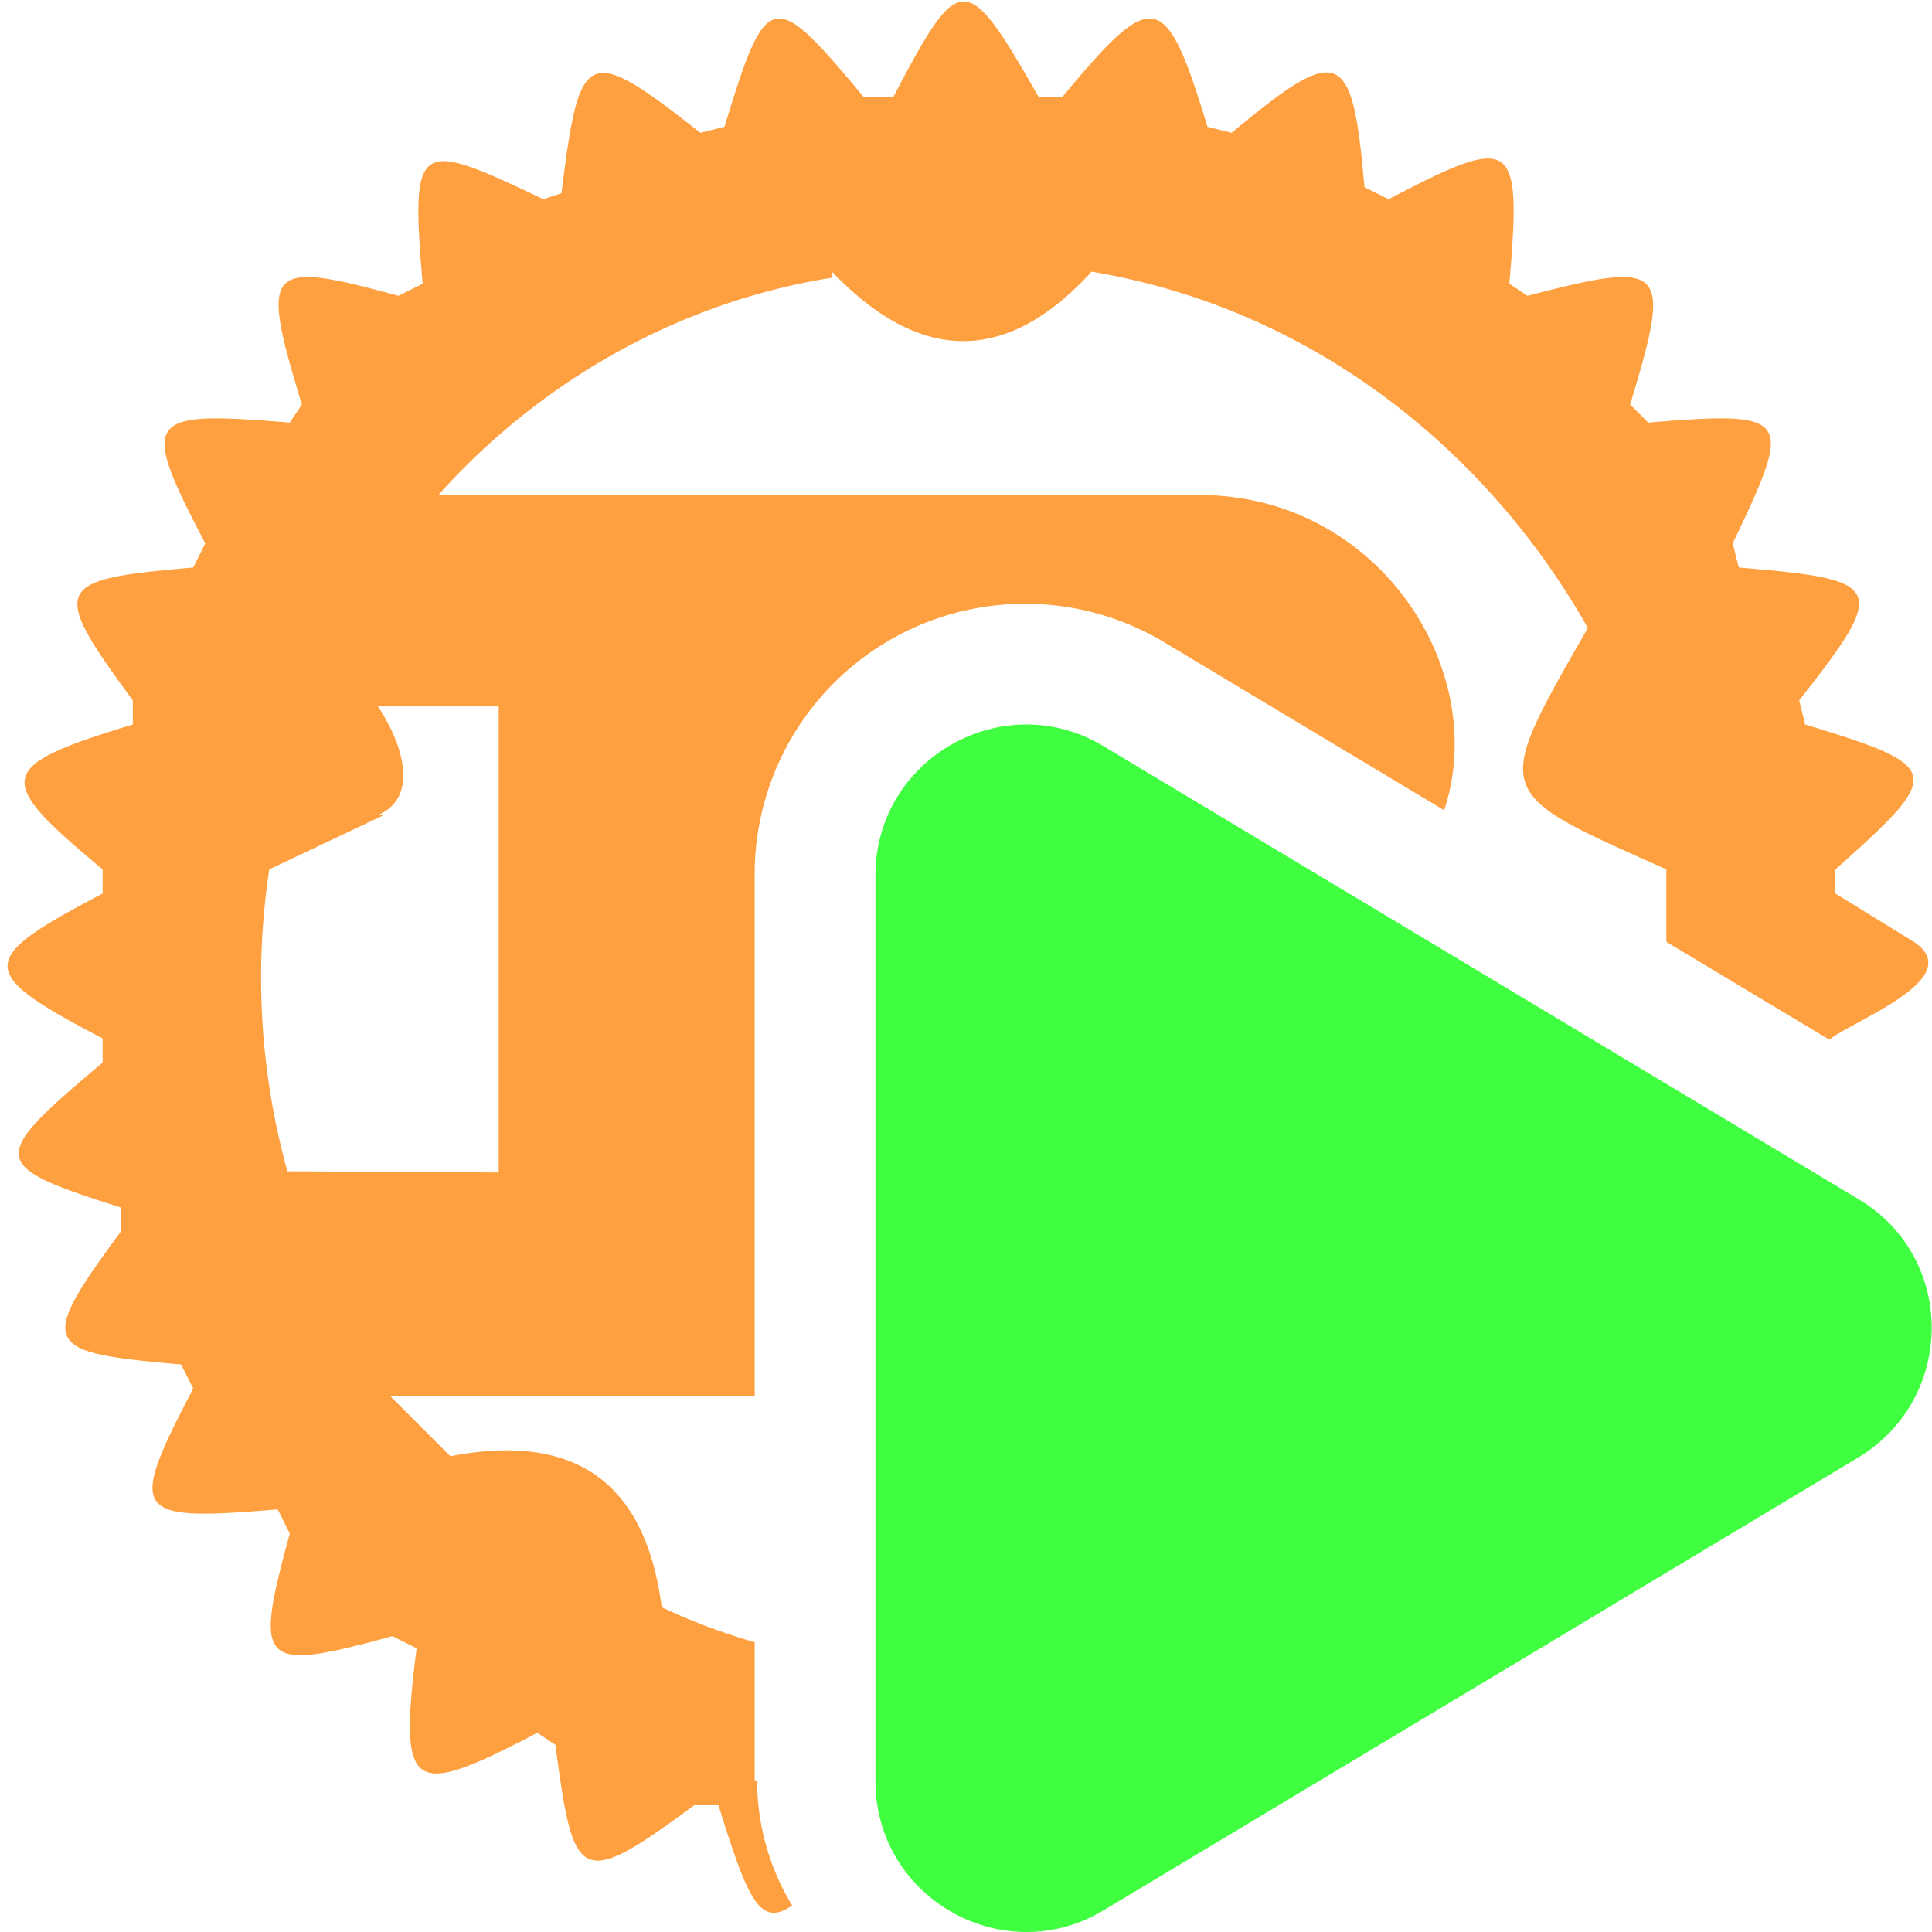 <svg xmlns="http://www.w3.org/2000/svg" viewBox="0 0 16 16"><path fill="#ffa040" d="M6.25 14.75V13.6a5 5 0 0 1-.77-.29q-.2-1.55-1.75-1.25l-.5-.5h3.02v-4.3a2.24 2.24 0 0 1 3.41-1.93l2.3 1.38c.39-1.18-.57-2.64-2.07-2.61H3.63c.85-.95 2-1.6 3.26-1.8v-.05q1.1 1.15 2.15 0c1.8.3 3.26 1.45 4.11 2.95-.8 1.4-.8 1.35.65 2v.6l1.35.81c.2-.16 1.15-.51.7-.81l-.65-.4v-.2c.9-.8.9-.85-.25-1.2l-.05-.2c.75-.95.7-1-.5-1.1l-.05-.2c.5-1.05.5-1.1-.7-1l-.15-.15c.35-1.15.3-1.2-.85-.9l-.15-.1c.1-1.2.05-1.25-1-.7l-.2-.1c-.1-1.15-.2-1.2-1.1-.45l-.2-.05C9.65-.1 9.55-.1 8.8.8h-.2C8-.25 7.95-.25 7.4.8h-.25c-.75-.9-.8-.9-1.15.25l-.2.05c-.95-.75-1-.7-1.15.5l-.15.05c-1.05-.5-1.1-.5-1 .7l-.2.1c-1.1-.3-1.15-.25-.8.9l-.1.15c-1.2-.1-1.25-.05-.7 1l-.1.2c-1.15.1-1.2.15-.5 1.1V6c-1.15.35-1.15.45-.25 1.2v.2c-1.05.55-1.05.65 0 1.2v.2c-.95.8-.95.85.15 1.2v.2c-.7.95-.65 1 .5 1.1l.1.2c-.55 1.05-.5 1.1.7 1l.1.2c-.3 1.1-.25 1.15.85.85l.2.1c-.15 1.2-.05 1.25 1 .7l.15.1c.15 1.15.2 1.2 1.15.5h.2c.24.77.34 1.02.61.83a2 2 0 0 1-.29-1.04ZM2.38 9.7a6 6 0 0 1-.15-2.5l.95-.45h-.05c.35-.15.2-.6 0-.9h1v3.86z"/><path fill="#40ff40" d="M7.25 7.25v7.5c0 .97 1.06 1.57 1.89 1.07l6.25-3.75c.81-.49.81-1.66 0-2.14L9.14 6.18c-.83-.5-1.89.1-1.89 1.07"/></svg>